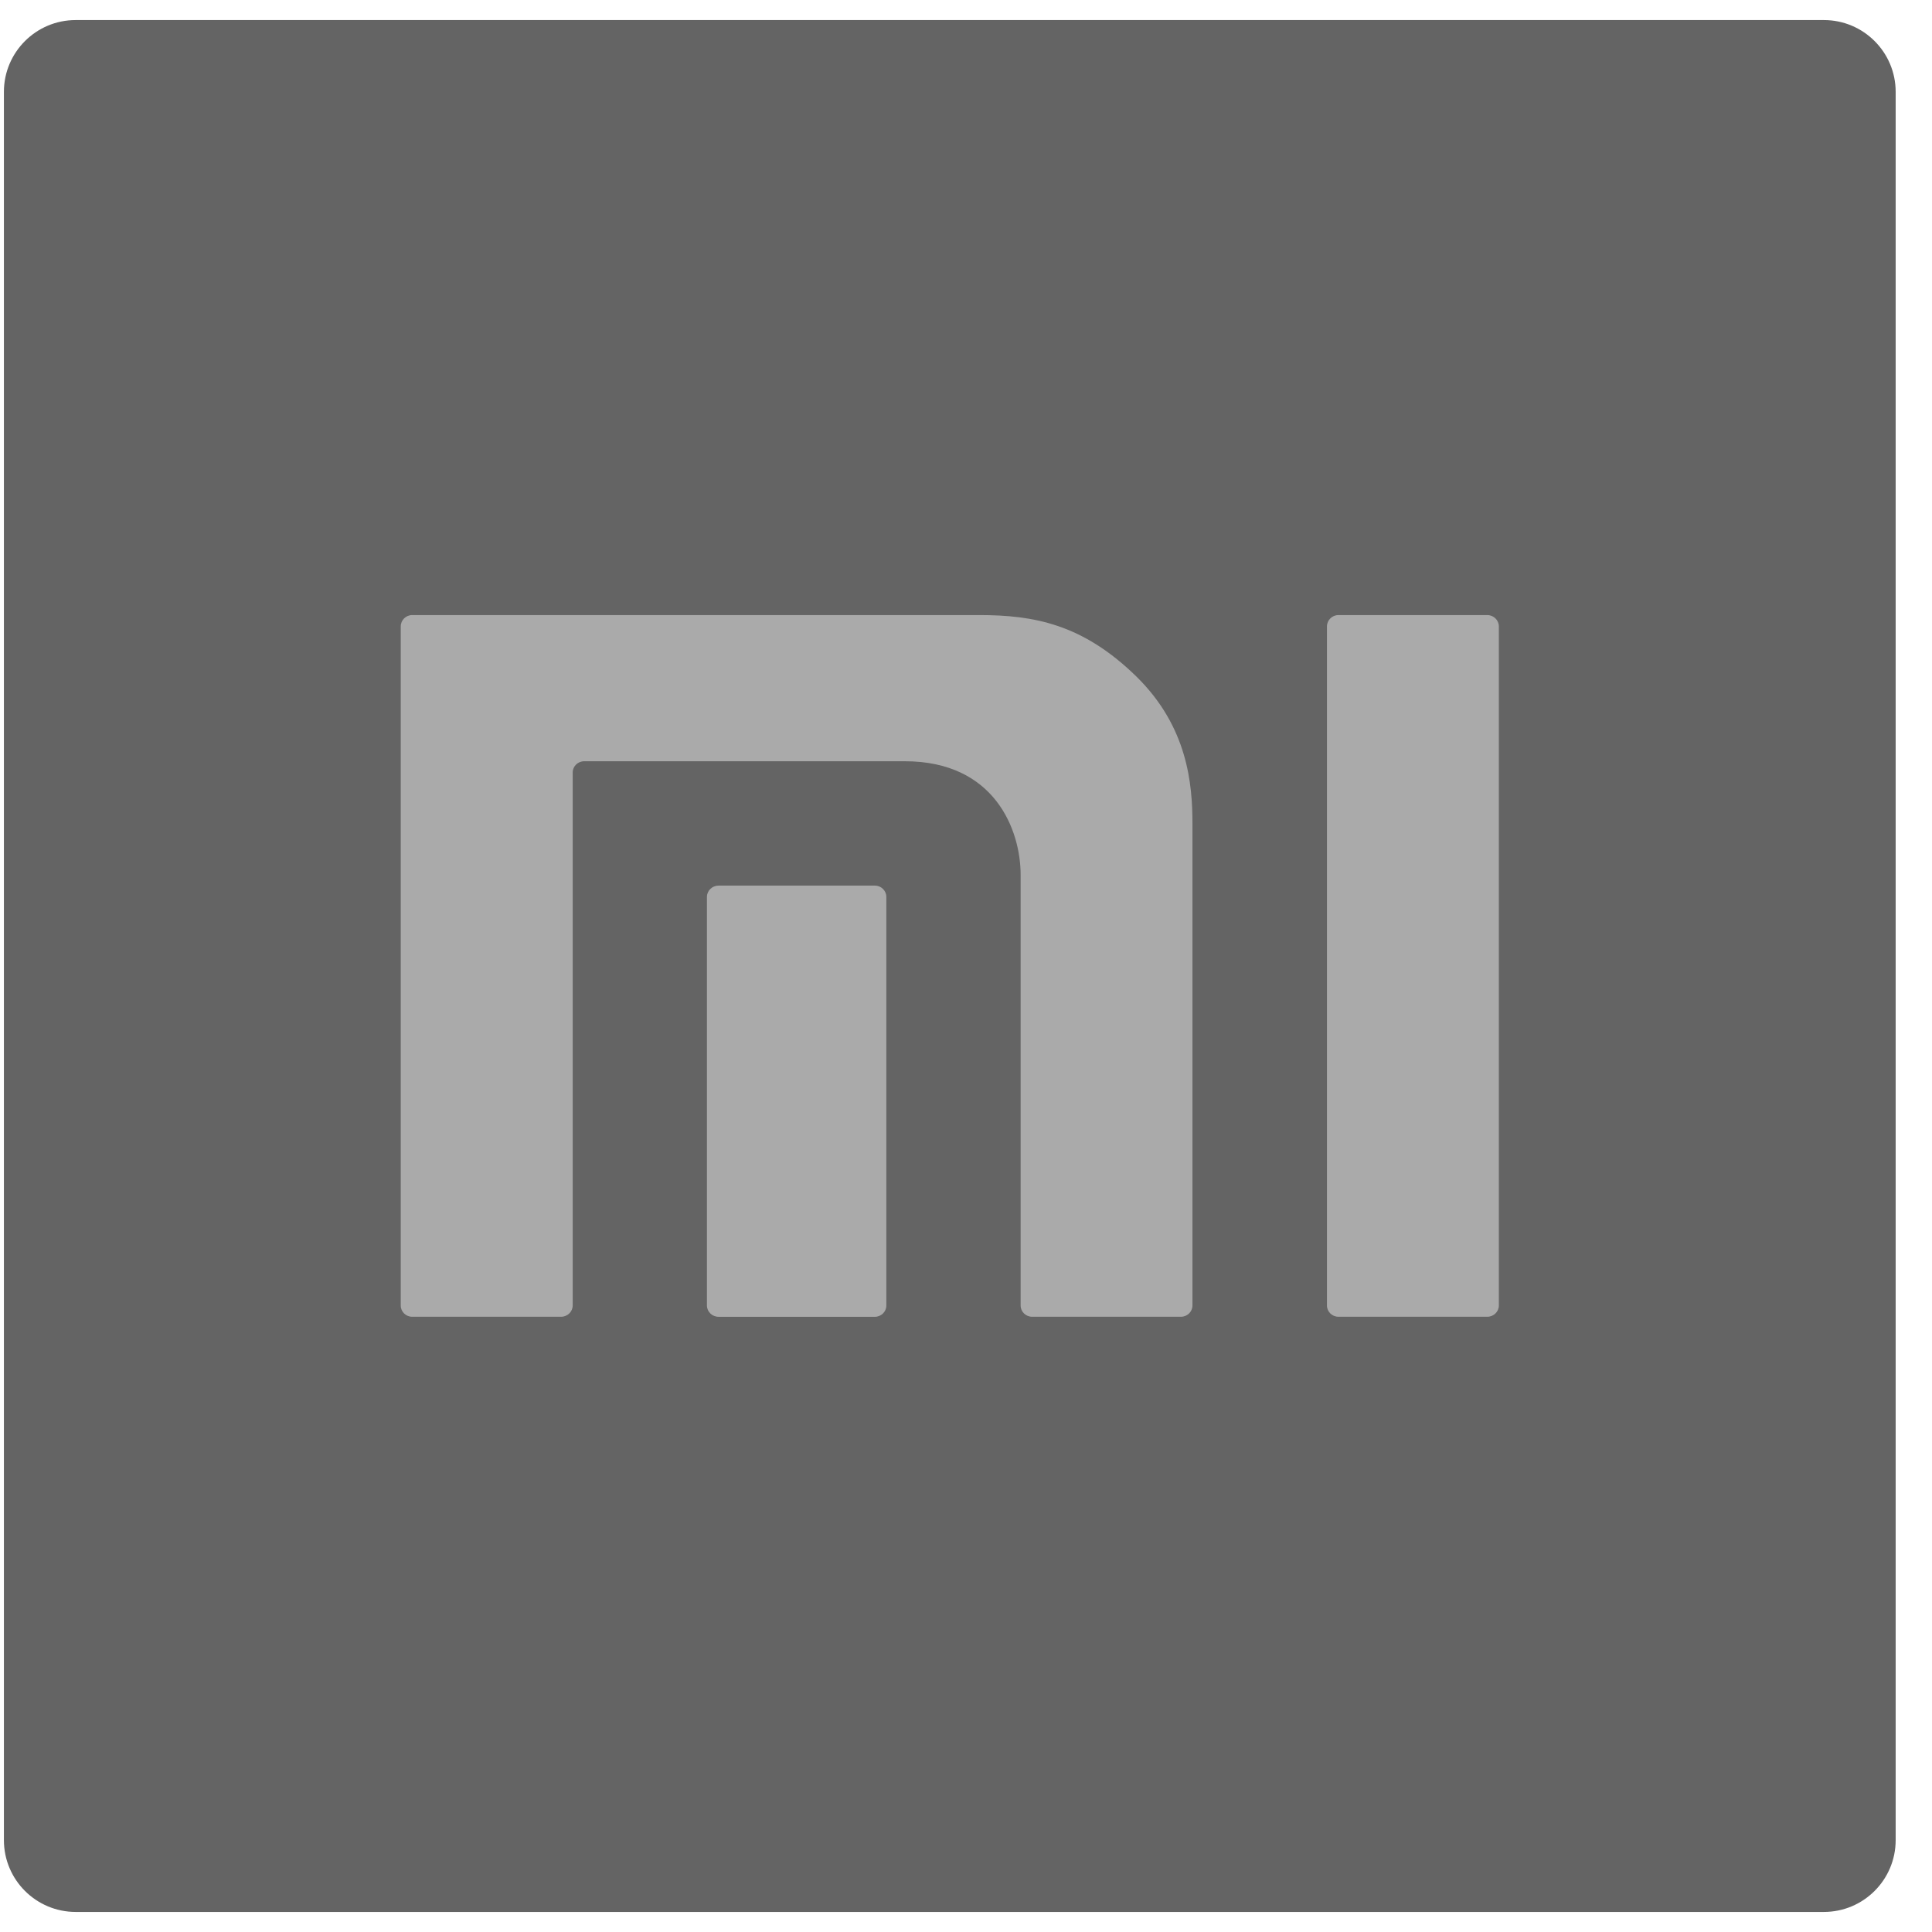 <svg width="47" height="47" viewBox="0 0 47 47" xmlns="http://www.w3.org/2000/svg">
<path fill-rule="evenodd" clip-rule="evenodd" d="M44.369 46.512H1.842C0.877 46.512 0.095 45.73 0.095 44.765V2.235C0.095 1.27 0.877 0.488 1.842 0.488H44.369C45.334 0.488 46.116 1.27 46.116 2.235V44.765C46.116 45.73 45.334 46.512 44.369 46.512Z" fill="#646464"/>
<path d="M36.182 14.963H32.561C32.406 14.963 32.281 15.087 32.281 15.239V31.759C32.281 31.91 32.406 32.033 32.561 32.033H36.182C36.336 32.033 36.463 31.91 36.463 31.759V15.239C36.463 15.087 36.336 14.963 36.182 14.963Z" fill="#AAAAAA"/>
<path d="M23.82 14.963H10.028C9.873 14.963 9.749 15.087 9.749 15.239V31.759C9.749 31.91 9.873 32.033 10.028 32.033H13.65C13.804 32.033 13.932 31.91 13.932 31.759V18.793C13.932 18.643 14.056 18.519 14.211 18.519H22.012C24.206 18.519 24.829 20.199 24.829 21.283V31.759C24.829 31.91 24.954 32.033 25.11 32.033H28.729C28.883 32.033 29.009 31.91 29.009 31.759V20.039C29.009 19.073 28.893 17.683 27.646 16.459C26.341 15.182 25.151 14.963 23.82 14.963" fill="#AAAAAA"/>
<path d="M21.283 21.544H17.481C17.326 21.544 17.198 21.667 17.198 21.818V31.761C17.198 31.911 17.326 32.034 17.481 32.034H21.283C21.436 32.034 21.562 31.911 21.562 31.761V21.818C21.562 21.667 21.436 21.544 21.283 21.544Z" fill="#AAAAAA"/>
</svg>